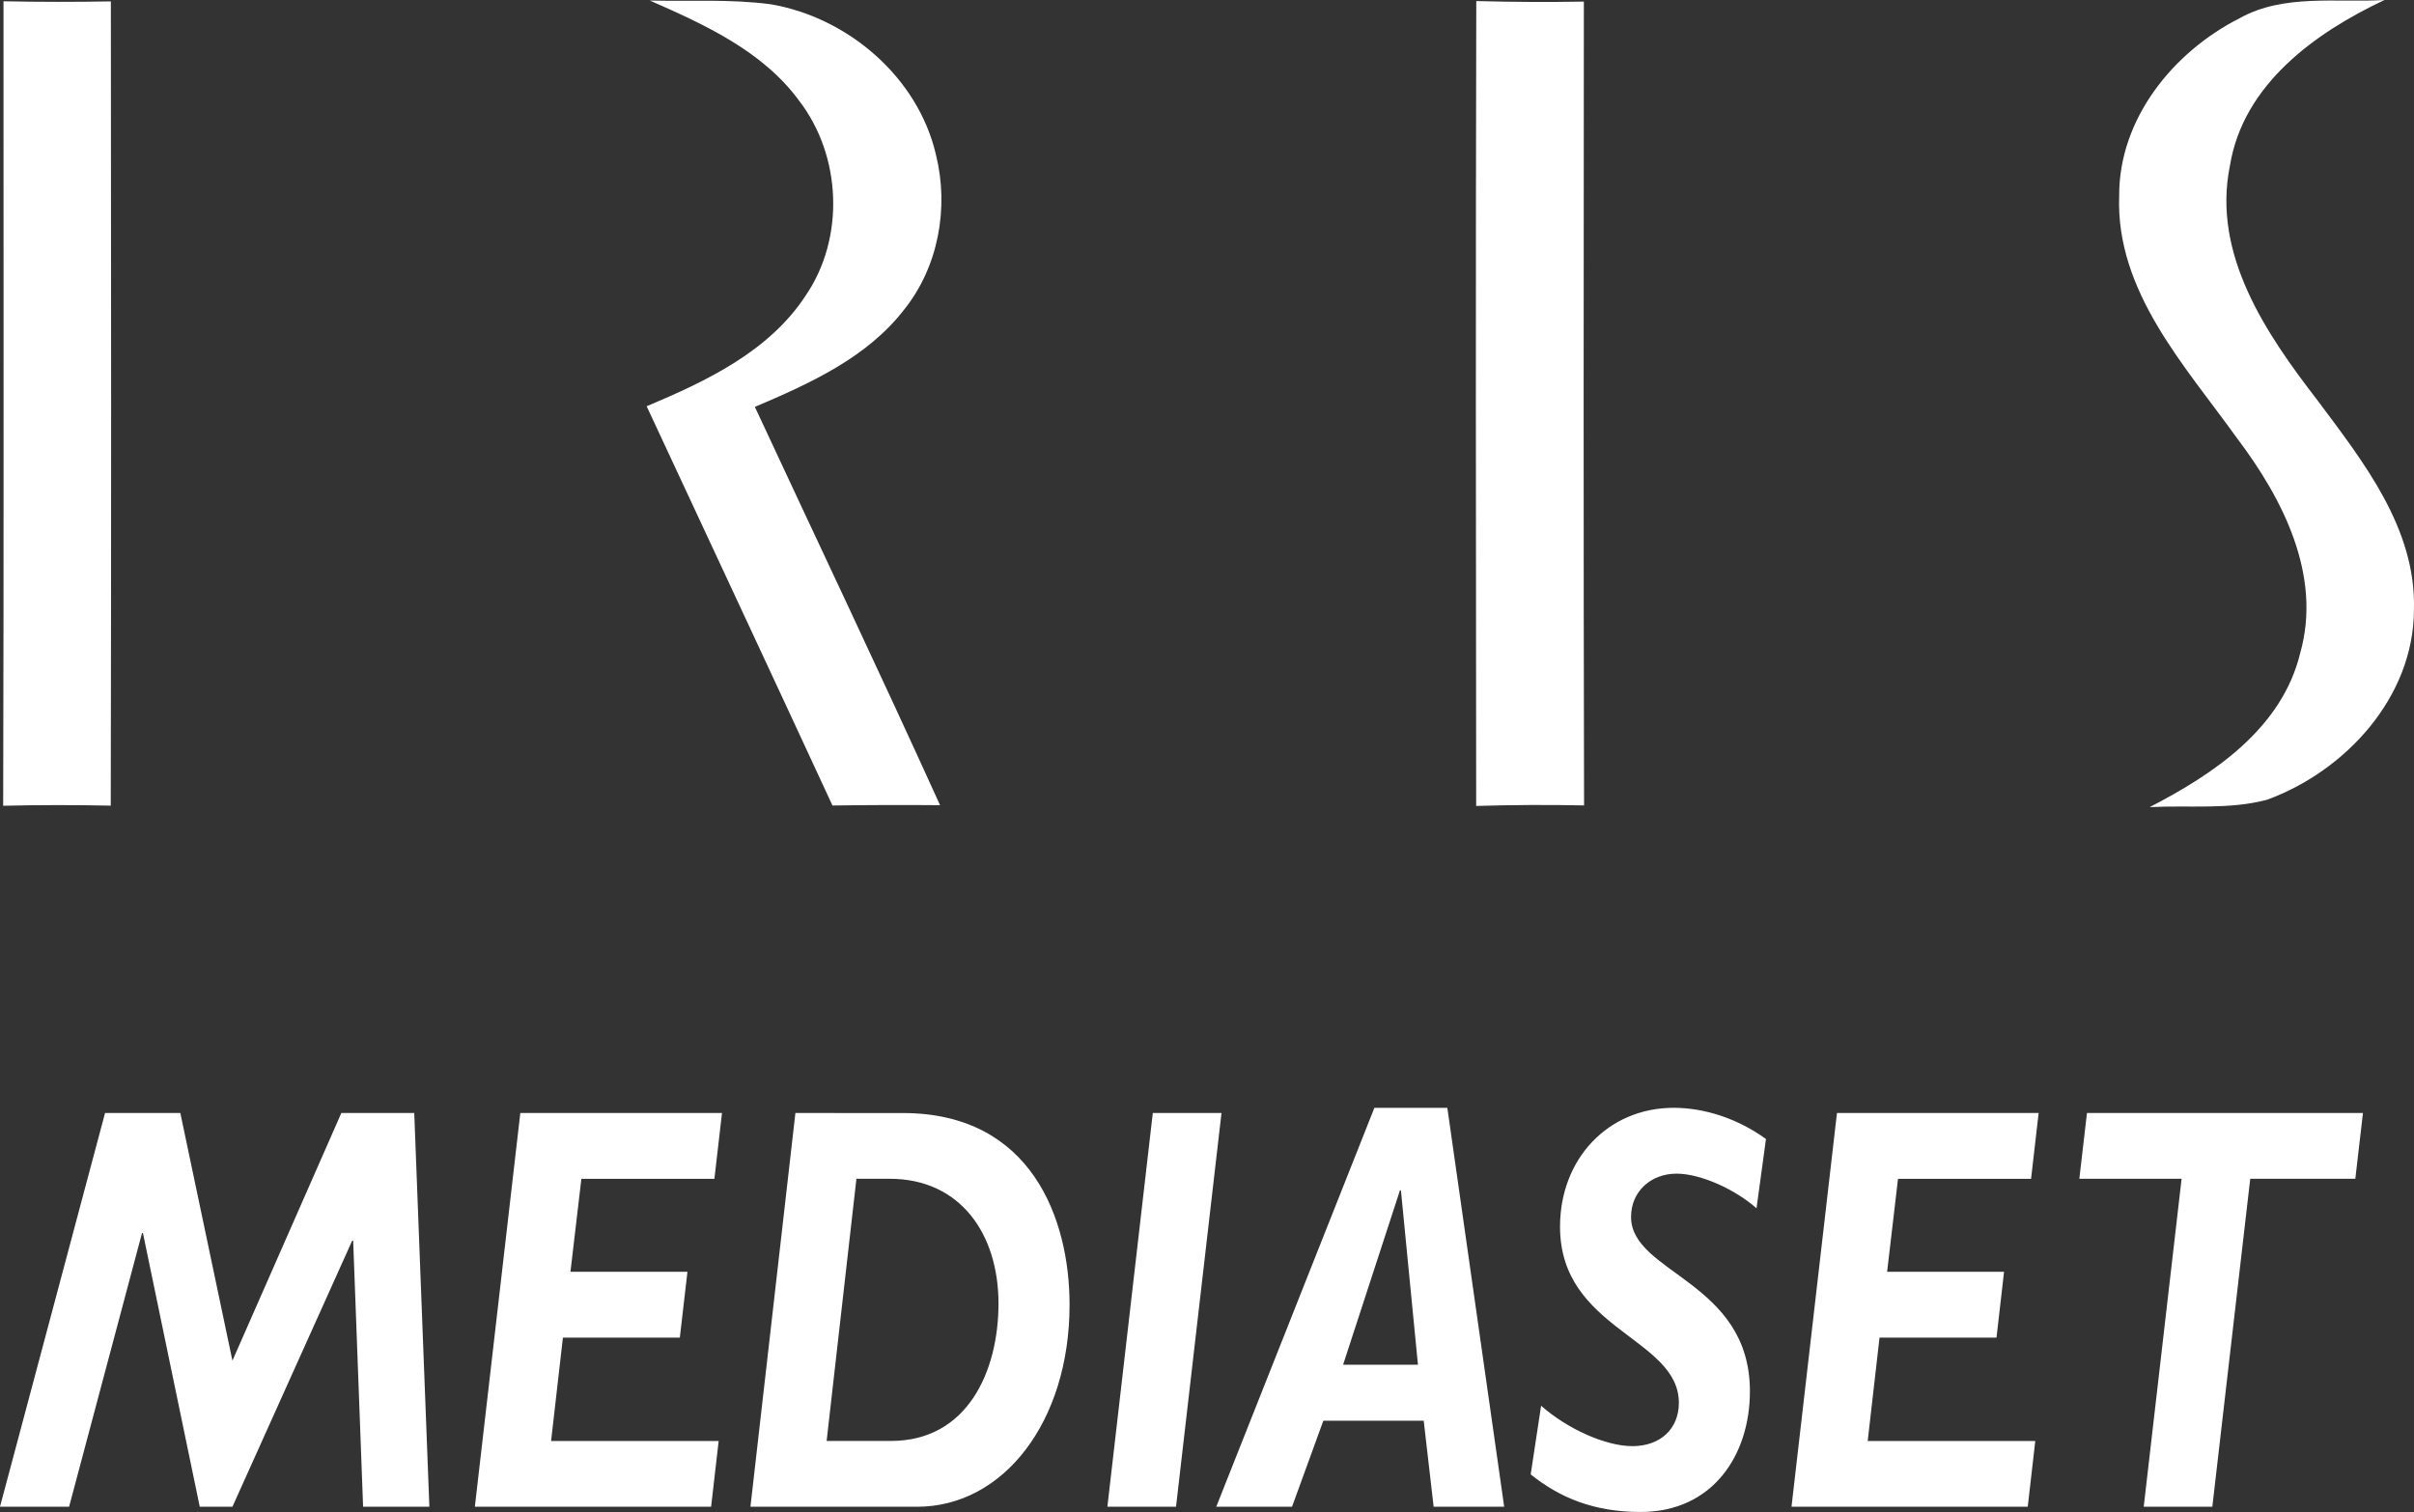 <svg width="600.79" height="376.33" version="1.1" viewBox="0 0 158.96 99.57" xmlns="http://www.w3.org/2000/svg">
 <rect x="0" y="0" width="158.96" height="99.57" fill="#333333" stroke="none"/>
 <g transform="translate(.209 -.001)" fill="#fff">
  <path d="m42.583 0.035c2.653 0.063 5.32-0.105 7.952 0.245 5.103 0.868 9.716 4.816 10.892 9.926 0.861 3.486 0.161 7.364-2.1 10.185-2.457 3.178-6.23 4.872-9.828 6.405 4.067 8.743 8.211 17.445 12.194 26.23-2.366-0.021-4.725-0.014-7.084 0.021-4.06-8.771-8.155-17.529-12.236-26.293 3.927-1.652 8.05-3.598 10.465-7.28 2.604-3.808 2.373-9.212-0.434-12.852-2.401-3.269-6.209-4.998-9.821-6.587z"/>
  <path d="m147.26 1.204c2.912-1.624 6.363-1.015 9.548-1.204-4.578 2.156-9.31 5.565-10.178 10.913-1.19 5.831 2.38 11.06 5.754 15.436 3.024 4.053 6.517 8.449 6.363 13.798-7e-3 5.747-4.487 10.626-9.681 12.523-2.513 0.665-5.152 0.35-7.721 0.483 4.249-2.191 8.715-5.201 9.912-10.143 1.449-5.117-1.155-10.185-4.172-14.169-3.423-4.774-7.973-9.646-7.749-15.933-0.021-5.082 3.549-9.485 7.924-11.704z"/>
  <path d="m0.021 0.084c2.359 0.049 4.711 0.049 7.07 8e-3 0.021 17.655 0.028 35.309-7e-3 52.964-2.359-0.049-4.725-0.049-7.084 8e-3 0.049-17.662 0.014-35.316 0.021-52.978z"/>
  <path d="m97.003 0.07c2.359 0.063 4.725 0.077 7.084 0.035-0.014 17.641-0.028 35.288 0.014 52.936-2.373-0.049-4.739-0.035-7.105 0.035-0.021-17.669-0.035-35.337 0.007-53.006z"/>
  <path d="m27.069 73.297h-4.801l-7.171 16.31-3.431-16.31h-4.957l-6.918 25.93h4.55l4.801-18.02h0.063l3.74 18.02h2.152l7.888-17.527h0.062l0.654 17.527h4.364zm20.265 0h-13.28l-2.994 25.93h15.557l0.498-4.331h-11.035l0.779-6.808h7.699l0.502-4.336h-7.704l0.719-6.122h8.76zm4.834 0-2.961 25.93h10.977c5.671 0 10.037-5.589 10.037-13.306 0-5.628-2.494-12.622-10.977-12.622zm4.018 4.331h2.184c4.676 0 7.171 3.654 7.171 8.215 0 4.485-2.059 9.05-7.074 9.05h-4.243zm24.04-4.331h-4.524l-2.991 25.93h4.52zm14.871-0.342h-4.803l-10.412 26.27h4.989l2.061-5.663h6.609l0.654 5.663h4.645zm-3.119 5.435h0.063l1.121 11.483h-4.929zm24.101-3.381c-1.842-1.333-4.024-2.054-6.08-2.054-4.303 0-7.481 3.346-7.481 7.834 0 6.803 7.825 7.299 7.825 11.596 0 1.708-1.216 2.851-3.056 2.851-1.775 0-4.301-1.143-6.015-2.663l-0.686 4.524c1.901 1.522 4.145 2.474 7.234 2.474 4.769 0 7.202-3.767 7.202-7.946 0-7.262-7.827-7.756-7.827-11.483 0-1.708 1.34-2.851 2.991-2.851 1.621 0 3.901 1.063 5.271 2.281zm17.955-1.712h-13.28l-2.994 25.93h15.557l0.496-4.331h-11.035l0.779-6.808h7.702l0.498-4.336h-7.7l0.717-6.122h8.762zm21.356 0h-18.174l-0.502 4.331h6.734l-2.494 21.596h4.518l2.496-21.596h6.92z" stroke-width="2.165"/>
 </g>
</svg>
